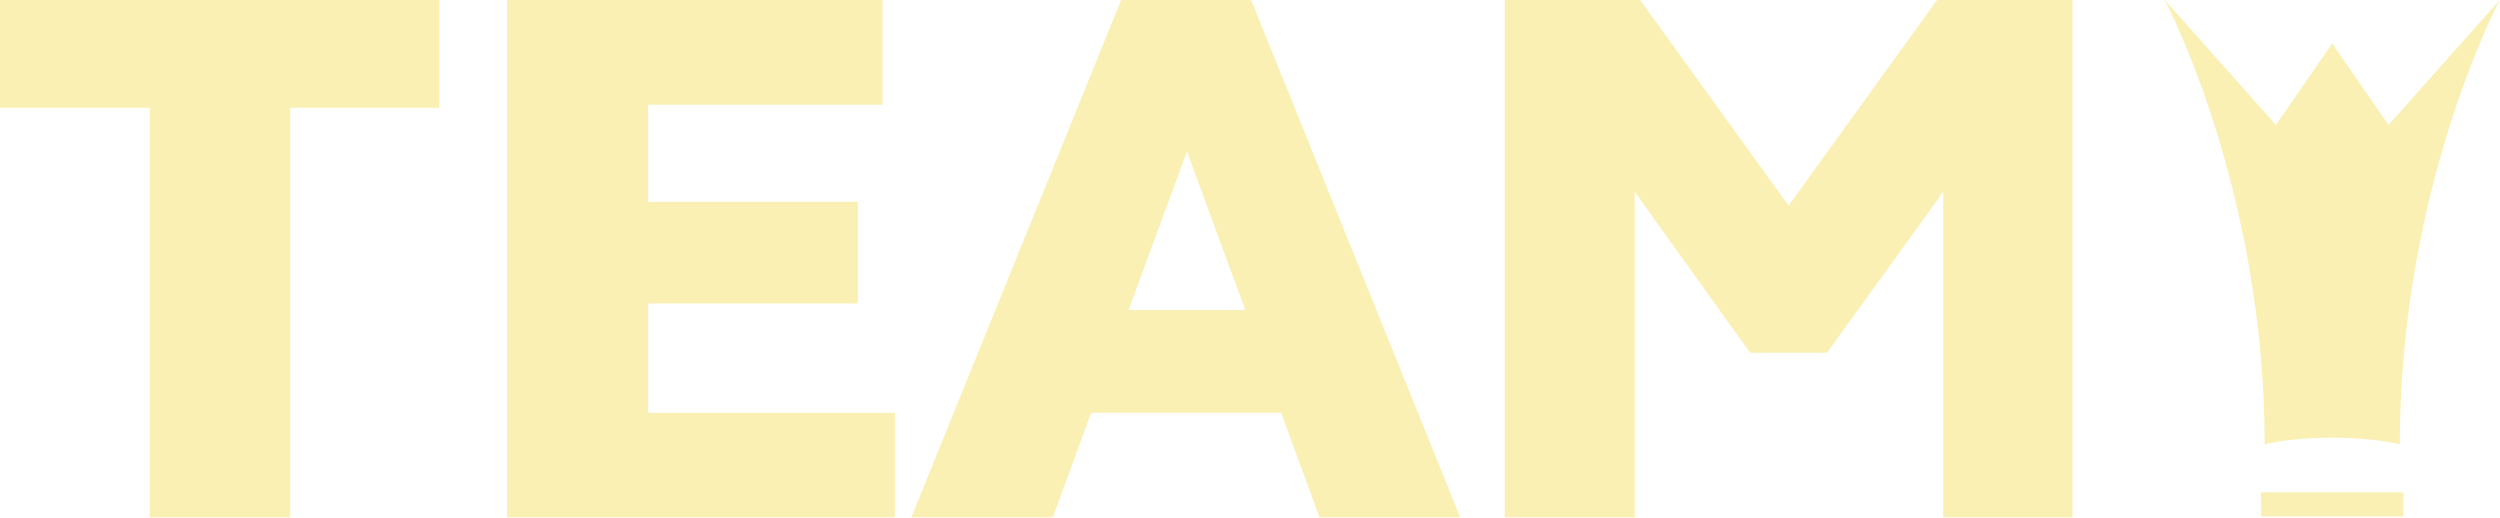 <svg xmlns="http://www.w3.org/2000/svg" viewBox="0 0 1111 230" preserveAspectRatio="xMinYMid">
    <g fill="#EFCC00" fill-rule="evenodd" opacity=".3">
        <path d="M66.548 47.917H0V0h195.206v47.917H129V230H66.548V47.917zM397.68 230H225.318V0h166.88v46.548H288.027v43.125h93.206v45.178h-93.206v48.601H397.68V230zm70.15 0h-62.882L498.246 0h57.756l92.955 230h-62.54l-17.087-46.548h-84.412L467.831 230zm59.641-162.658l-25.958 70.45h51.917l-25.959-70.45zM726.465 230h-57.78V0h60.173l65.985 91.384L860.827 0H921v230h-57.437V85.223l-51.626 71.533h-34.189l-51.283-71.533V230z"/>
        <g fill-rule="nonzero">
            <path d="M1004.78 218.807c.08 3.537.124 7.103.124 10.7h63.073c0-3.597.044-7.163.126-10.7h-63.323zM1036.441 194.512c11.678 0 22.258 1.105 30.03 2.896C1066.531 82.997 1110.882 0 1110.882 0l-49.418 55.548-25.023-36.2-25.023 36.2L962 0s44.351 82.998 44.411 197.408c7.773-1.79 18.35-2.896 30.03-2.896"/>
        </g>
    </g>
</svg>
